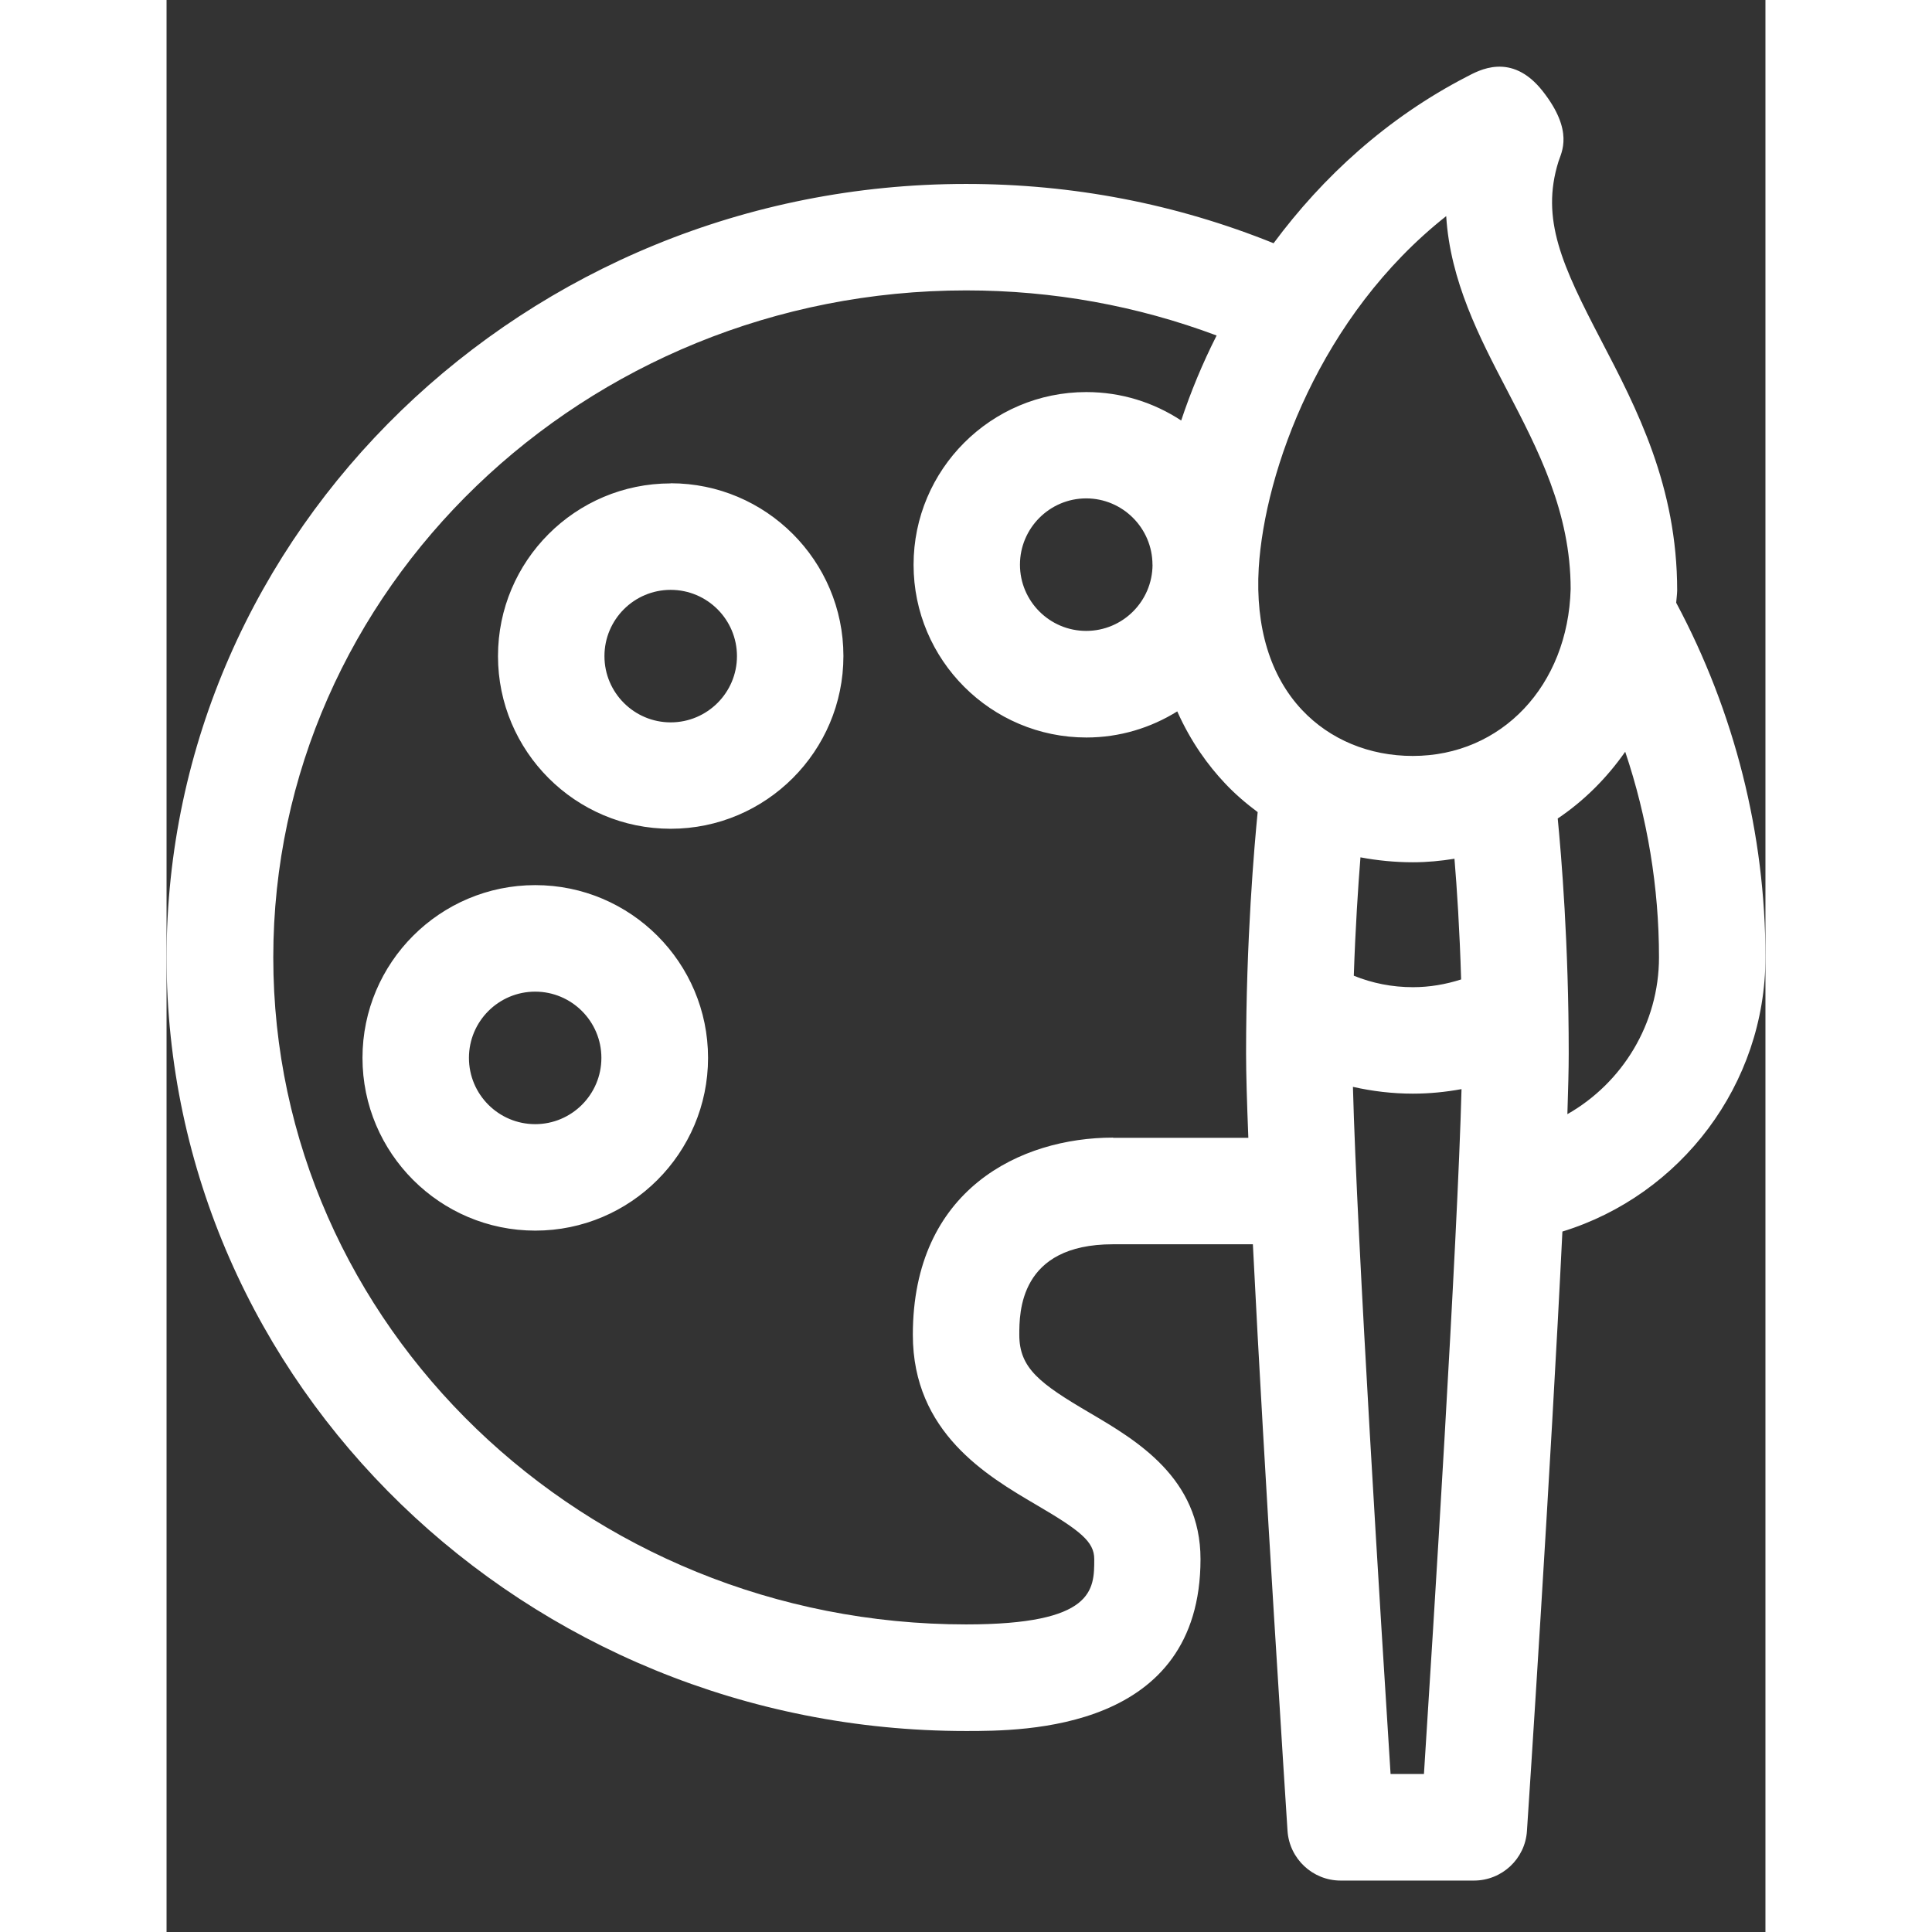 <svg width="30" height="30" viewBox="0 0 24 29" xmlns="http://www.w3.org/2000/svg"><rect x="0" y="0" width="24" height="29" fill="#333333" stroke="none"/><g transform="translate(-12 -10)" fill="none" fill-rule="evenodd"><circle stroke="white" stroke-width="2" cx="24" cy="24" r="24"></circle><path d="M36 24.37c0-1.852-.465-3.686-1.34-5.323.005-.06.013-.12.015-.182 0-1.57-.606-2.73-1.14-3.754-.586-1.124-.912-1.82-.642-2.686.043-.137.237-.454-.236-1.056-.473-.602-.97-.305-1.14-.218-1.2.62-2.163 1.506-2.9 2.5-1.462-.59-3.01-.89-4.617-.89-6.617 0-12 5.21-12 11.61 0 6.403 5.383 11.612 12 11.612.87 0 3.52 0 3.52-2.58 0-1.218-.96-1.782-1.66-2.194-.754-.442-1.06-.672-1.06-1.172 0-.337 0-1.36 1.406-1.36h2.1c.173 3.477.502 8.517.52 8.804.028.42.377.747.798.747h2c.42 0 .77-.326.796-.746.02-.29.362-5.502.532-8.996C34.728 27.94 36 26.278 36 24.37zm-4.792-11.126c.06.973.5 1.822.91 2.606.47.903.958 1.836.958 2.992-.04 1.45-1.037 2.505-2.37 2.505-.652 0-1.243-.245-1.662-.69-.478-.508-.702-1.245-.65-2.133.09-1.452.92-3.784 2.814-5.28zm.223 11.458c-.23.074-.473.116-.722.116-.313 0-.612-.06-.888-.172.024-.72.065-1.34.1-1.777.255.048.52.074.788.074.213 0 .42-.02.623-.053.037.444.078 1.067.1 1.812zm-5.224 2.374c-1.386 0-3.005.776-3.005 2.96 0 1.465 1.114 2.118 1.85 2.55.666.39.873.555.873.817 0 .46 0 .98-1.923.98-5.735 0-10.4-4.49-10.4-10.012 0-5.52 4.665-10.012 10.4-10.012 1.305 0 2.565.23 3.76.677-.214.422-.39.85-.532 1.276-.41-.27-.898-.427-1.424-.427-1.43 0-2.593 1.163-2.593 2.592 0 1.43 1.164 2.593 2.594 2.593.5 0 .967-.145 1.364-.392.206.462.467.815.712 1.075.152.163.32.306.495.437-.05.505-.174 1.918-.174 3.626 0 .293.013.732.034 1.263h-2.028zm.593-8.6c-.002.55-.448.994-.996.994s-.994-.446-.994-.994.446-.995.994-.995.994.447.995.995v.002zm3.573 18.153c-.134-2.104-.507-8.06-.565-10.315.292.066.593.102.9.102.247 0 .49-.024.73-.068-.06 2.31-.43 8.192-.564 10.28h-.5zm2.654-9.906c.012-.37.02-.68.02-.91 0-1.65-.11-2.96-.165-3.527.394-.265.736-.606 1.013-1.002.333.992.507 2.036.507 3.086 0 .996-.55 1.885-1.375 2.354zm-15.493-3.437c-1.43 0-2.593 1.163-2.593 2.593s1.164 2.593 2.594 2.593 2.593-1.163 2.593-2.593-1.163-2.593-2.593-2.593zm0 3.588c-.55 0-.995-.446-.995-.995 0-.548.445-.994.994-.994.548 0 .994.446.994.994 0 .55-.446.995-.994.995zm2.033-9.618c-1.43 0-2.592 1.163-2.592 2.592 0 1.43 1.163 2.592 2.592 2.592 1.43 0 2.593-1.163 2.593-2.593s-1.163-2.593-2.593-2.593zm0 3.587c-.548 0-.994-.446-.994-.994 0-.55.446-.995.994-.995.55 0 .995.447.995.995s-.446.994-.995.994z" fill="white"></path></g></svg>